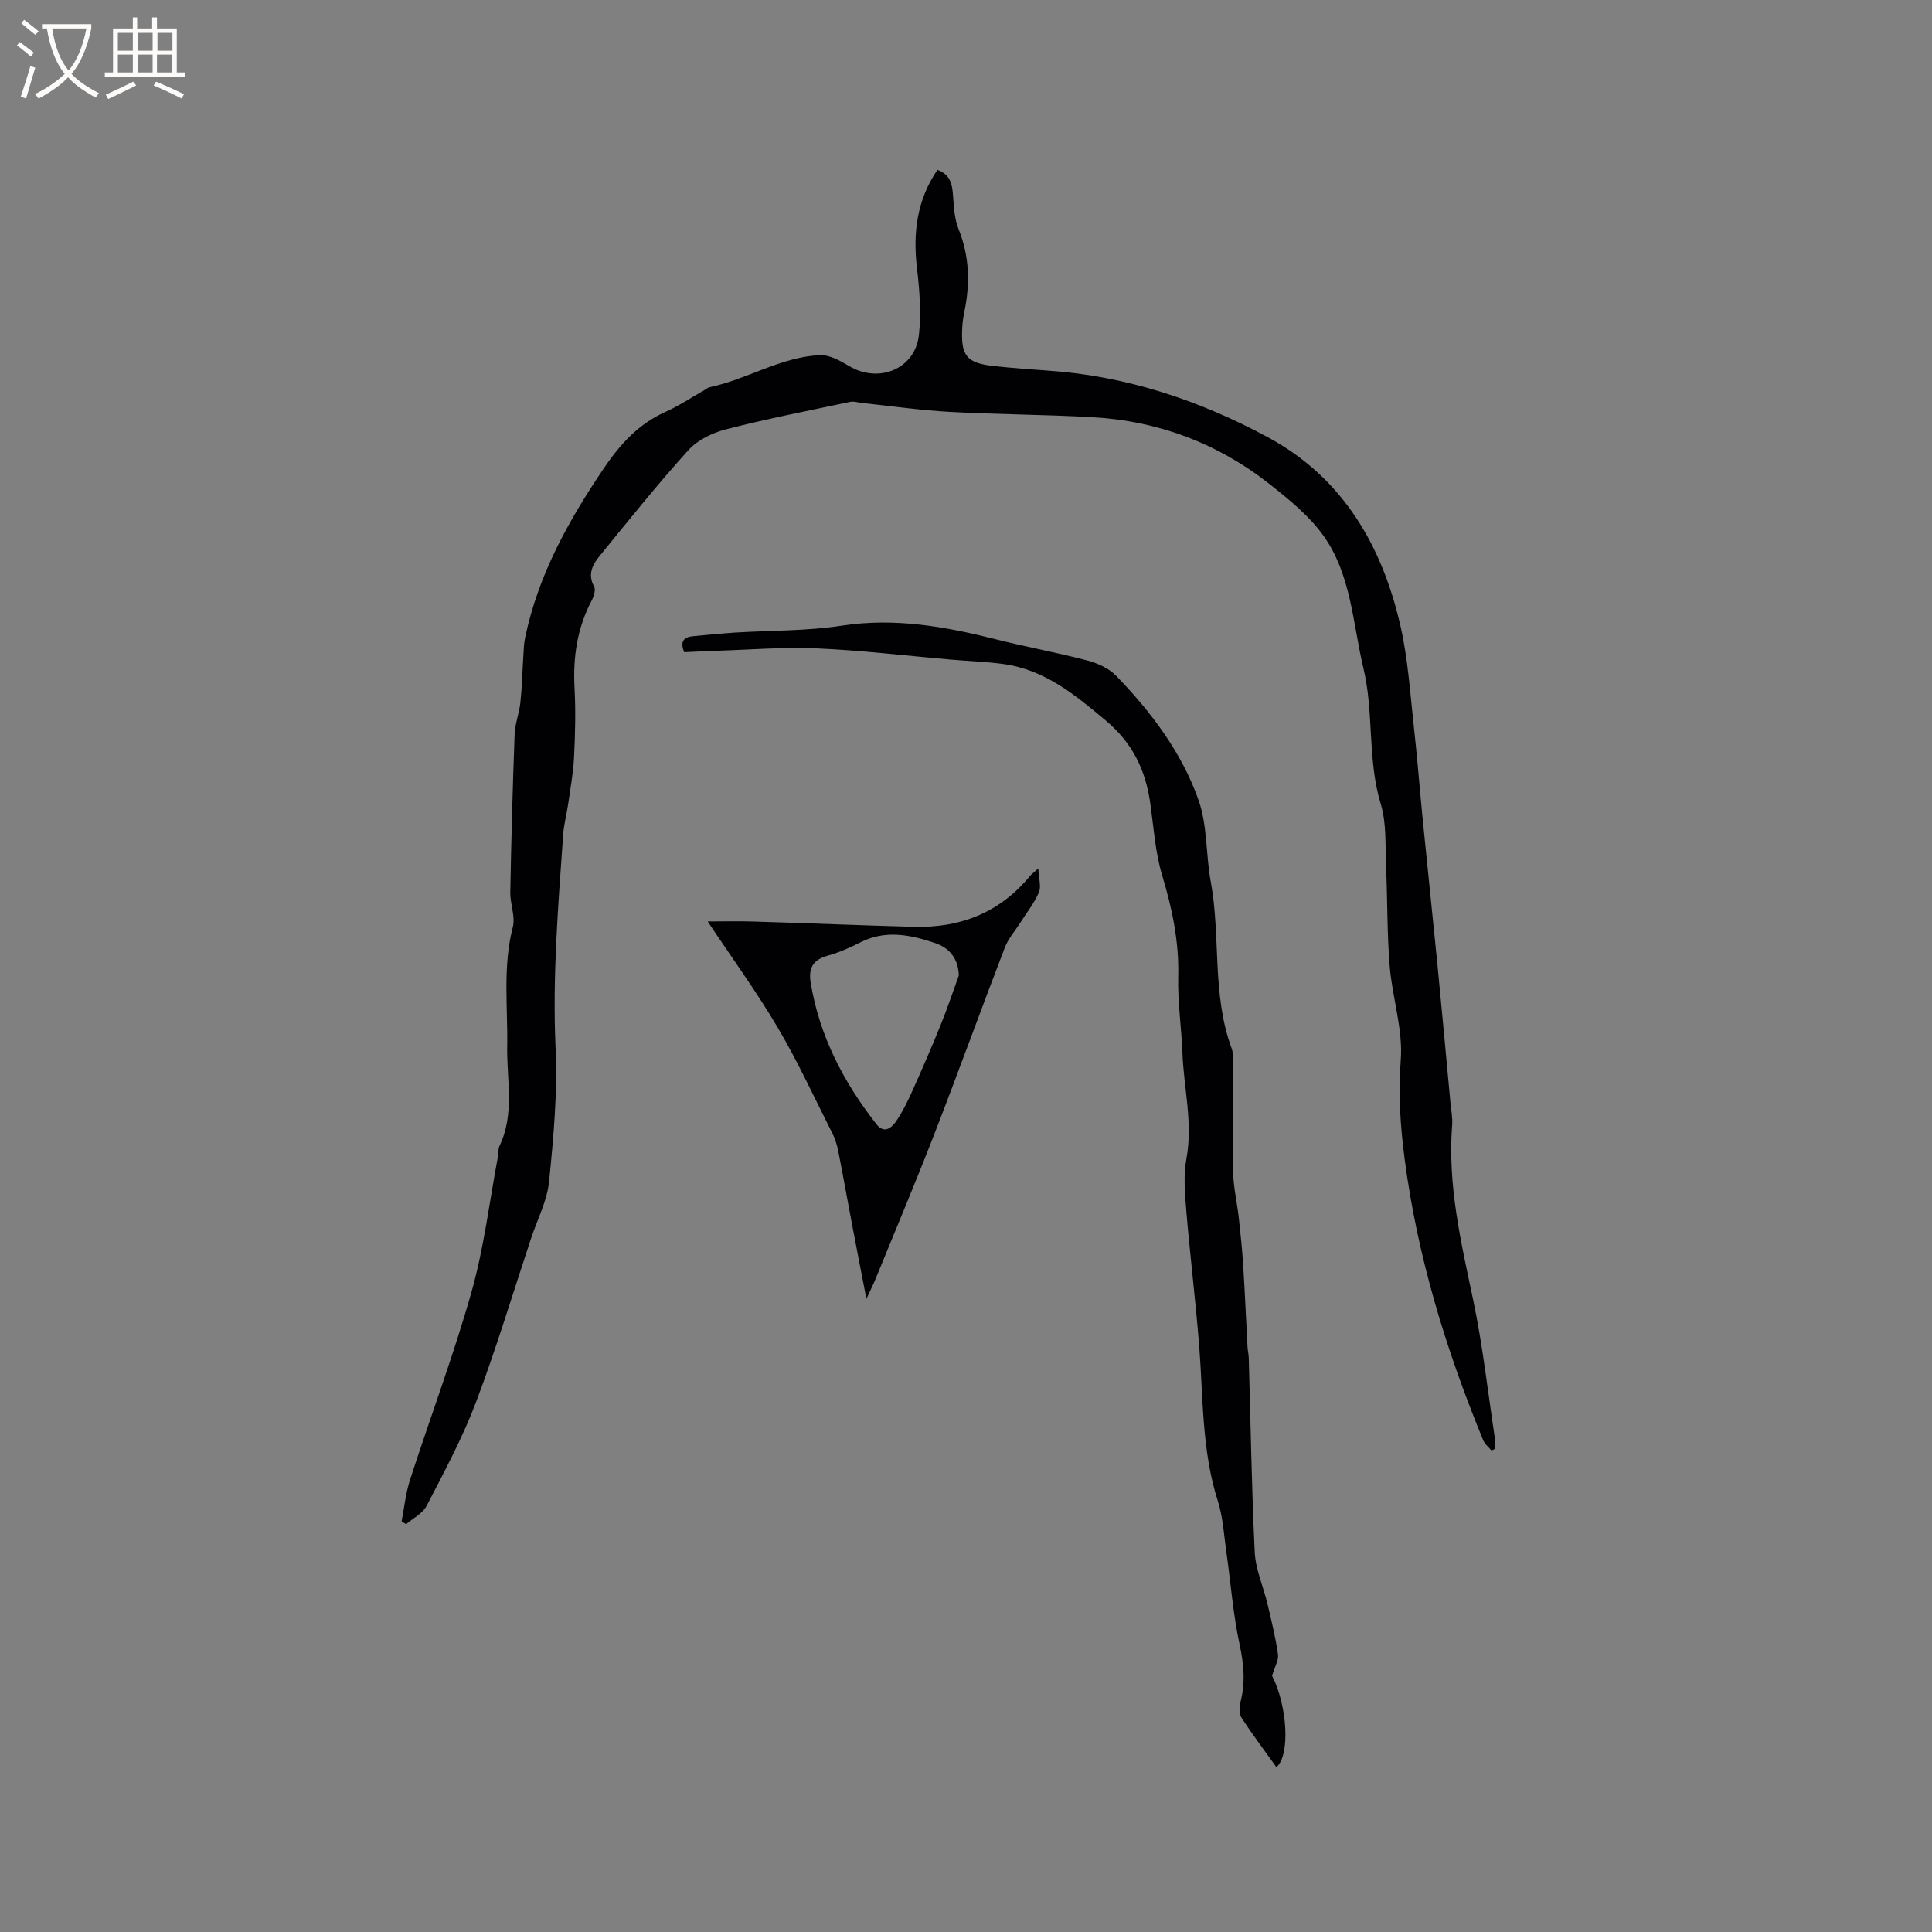 <svg enable-background="new 0 0 400 400" viewBox="0 0 400 400" xmlns="http://www.w3.org/2000/svg"><rect x="0" y="0" width="400" height="400" fill="#808080" stroke="none"/><g fill="#010103"><path d="m308.8 300.32c-.58-.7-1.38-1.31-1.71-2.11-7.72-18.76-13.63-38.03-16.27-58.23-.89-6.81-1.36-13.51-.81-20.48.5-6.39-1.76-12.96-2.29-19.49-.56-6.84-.44-13.73-.75-20.59-.19-4.34.13-8.9-1.1-12.96-2.8-9.23-1.39-18.94-3.57-28.03-2.24-9.35-2.52-19.57-8.41-27.68-2.92-4.02-7-7.33-10.96-10.46-10.78-8.51-23.16-13.16-36.87-13.92-9.83-.54-19.68-.56-29.51-1.1-6.02-.33-12-1.2-18-1.83-.84-.09-1.73-.4-2.51-.24-8.57 1.81-17.18 3.49-25.66 5.67-2.82.72-5.93 2.2-7.83 4.3-6.39 7.05-12.34 14.5-18.36 21.88-1.47 1.8-2.6 3.81-1.19 6.38.38.69-.06 2.07-.51 2.92-3 5.7-3.88 11.73-3.54 18.11.26 4.76.13 9.55-.1 14.31-.16 3.25-.76 6.48-1.22 9.71-.3 2.09-.88 4.16-1.03 6.26-1.03 14.75-2.25 29.45-1.57 44.3.42 9.16-.43 18.43-1.35 27.58-.4 4-2.43 7.84-3.72 11.74-3.76 11.34-7.2 22.81-11.42 33.98-2.79 7.38-6.58 14.4-10.21 21.43-.82 1.58-2.81 2.56-4.26 3.81-.31-.2-.62-.4-.92-.6.56-2.86.84-5.81 1.73-8.57 4.21-12.99 9.03-25.8 12.74-38.93 2.58-9.12 3.71-18.66 5.47-28.01.14-.73.02-1.56.32-2.19 3.2-6.69 1.48-13.73 1.6-20.64.14-8.23-.95-16.49 1.16-24.69.57-2.21-.57-4.81-.52-7.22.2-10.91.49-21.83.9-32.73.08-2.19.96-4.35 1.19-6.55.33-3.12.4-6.26.6-9.39.09-1.35.1-2.73.38-4.05 2.72-13 9.01-24.3 16.38-35.17 3.35-4.94 7.13-9.08 12.67-11.56 2.79-1.25 5.37-2.98 8.04-4.49.37-.21.71-.54 1.1-.62 7.78-1.63 14.72-6.25 22.79-6.64 1.98-.1 4.21 1.12 6.03 2.22 6.16 3.72 13.74.68 14.52-6.39.5-4.55.14-9.27-.4-13.85-.86-7.29-.03-14.06 4.23-20.34 2.46.9 3.01 2.64 3.19 4.8.22 2.5.26 5.16 1.18 7.43 2.28 5.65 2.42 11.31 1.21 17.14-.21 1.03-.37 2.09-.43 3.15-.35 6 .86 7.5 6.66 8.11 3.69.39 7.39.68 11.09.93 16.21 1.1 31.33 6.15 45.47 13.77 15.59 8.39 23.78 22.56 27.56 39.35 1.5 6.66 1.93 13.57 2.69 20.38.73 6.5 1.22 13.02 1.87 19.53 1 10.1 2.08 20.2 3.07 30.3.92 9.38 1.77 18.77 2.65 28.15.15 1.58.48 3.18.36 4.75-.96 12.34 1.82 24.17 4.34 36.11 1.98 9.4 3.04 19 4.48 28.52.12.78.02 1.59.02 2.39-.23.12-.46.23-.69.34z"/><path d="m263.37 346.95c3.2 6.28 3.78 16.47.9 18.93-2.43-3.4-4.96-6.75-7.24-10.26-.52-.81-.45-2.24-.19-3.27 1.03-4 .68-7.81-.19-11.86-1.36-6.28-1.83-12.76-2.74-19.14-.51-3.56-.7-7.23-1.78-10.61-3.34-10.48-3.01-21.33-3.85-32.07-.74-9.39-1.9-18.74-2.68-28.12-.3-3.55-.6-7.23.04-10.68 1.36-7.4-.55-14.56-.83-21.83-.2-5.29-1.01-10.59-.87-15.86.18-7.21-1.23-14-3.3-20.85-1.45-4.8-1.78-9.96-2.48-14.97-.96-6.85-3.62-12.47-9.15-17.12-6.42-5.39-12.72-10.61-21.33-11.77-3.56-.48-7.17-.59-10.75-.9-9.27-.8-18.52-1.92-27.8-2.33-6.96-.31-13.96.29-20.94.5-2.2.07-4.4.19-6.53.29-.92-2.21-.12-3.15 1.91-3.32 2.85-.24 5.69-.56 8.54-.74 7.38-.46 14.86-.31 22.14-1.43 11-1.69 21.48.17 32 2.84 6.26 1.58 12.63 2.72 18.87 4.37 2.14.56 4.47 1.62 5.97 3.17 7.27 7.51 13.59 15.88 17.07 25.77 1.84 5.25 1.48 11.24 2.51 16.82 2.11 11.43.19 23.34 4.32 34.52.39 1.05.25 2.31.25 3.47.02 7.42-.11 14.85.07 22.26.07 3.13.82 6.25 1.17 9.38.36 3.22.69 6.45.9 9.69.36 5.69.6 11.38.91 17.08.04.74.23 1.47.25 2.21.39 13.42.59 26.84 1.24 40.24.18 3.61 1.79 7.13 2.64 10.72.82 3.47 1.68 6.95 2.18 10.47.15 1.19-.7 2.57-1.23 4.4z"/><path d="m214.97 179.79c.1 2.16.63 3.77.13 4.95-.94 2.19-2.48 4.13-3.77 6.17-1.12 1.76-2.57 3.39-3.3 5.29-4.93 12.82-9.6 25.73-14.56 38.53-3.94 10.15-8.17 20.2-12.29 30.28-.42 1.04-.94 2.04-1.8 3.9-1.14-5.89-2.13-10.93-3.08-15.98-.93-4.89-1.79-9.78-2.76-14.66-.24-1.23-.63-2.47-1.19-3.59-3.72-7.36-7.17-14.89-11.36-21.98-4.44-7.52-9.61-14.61-14.47-21.92 2.87 0 6.27-.09 9.65.02 11 .33 22 .79 33 1.09 9.65.26 17.85-2.94 24.1-10.55.26-.31.6-.55 1.7-1.55zm-16.45 22.16c-.15-3.69-2.08-5.75-5.01-6.73-5.07-1.7-10.22-2.75-15.41-.1-2.16 1.1-4.43 2.11-6.76 2.75-3.03.84-3.99 2.57-3.5 5.56 1.81 11.06 6.81 20.62 13.62 29.33 1.61 2.05 3.15.75 4.11-.67 1.3-1.91 2.33-4.02 3.28-6.13 2.03-4.53 4.01-9.08 5.87-13.68 1.39-3.4 2.54-6.88 3.8-10.33z"/></g><path d="m6.4 11.7c-1-.8-1.9-1.6-2.9-2.3l.6-.7c.9.7 1.9 1.4 2.9 2.2zm-2.1 8.3c.7-2.1 1.4-4.2 2-6.4.2.1.6.3 1 .4-.7 2.3-1.3 4.4-1.9 6.4zm3-12.8c-1.1-.9-2.1-1.7-2.9-2.4l.6-.7c1 .8 2 1.5 3 2.4zm1.4-1.3v-.9h10.2v.9c-.9 4.2-2.3 7.3-4.1 9.4 1.3 1.4 3.2 2.7 5.7 4-.2.2-.4.5-.7.9-2.5-1.4-4.4-2.7-5.7-4.2-1.4 1.5-3.5 3-6.1 4.4 0 0 0 0-.1-.1-.3-.4-.5-.7-.7-.8 2.7-1.3 4.7-2.8 6.2-4.2-1.8-2.2-3-5.3-3.7-9.4zm9.2 0h-7.1c.6 3.8 1.7 6.7 3.4 8.7 1.7-2 2.9-4.8 3.7-8.7z" fill="#fcfbfa"/><path d="m31.6 3.6h.9v2.3h4.1v9.1h1.7v.9h-16.6v-.9h1.7v-9.1h4.1v-2.3h.9v2.3h3.1v-2.3zm-4 13.3.6.8c-1.9.9-3.8 1.9-5.8 2.8-.2-.3-.3-.6-.5-.9 2-.9 3.9-1.8 5.7-2.7zm-3.2-10.1v3.7h3.1v-3.7zm0 4.5v3.7h3.1v-3.7zm4.1-4.5v3.7h3.1v-3.7zm0 4.5v3.7h3.1v-3.7zm9.1 9.1c-2.1-1.1-4.1-2-5.8-2.7l.5-.8c2.2.9 4.1 1.8 5.8 2.6zm-1.9-13.6h-3.1v3.7h3.1zm-3.2 4.5v3.7h3.1v-3.7z" fill="#fcfbfa"/></svg>